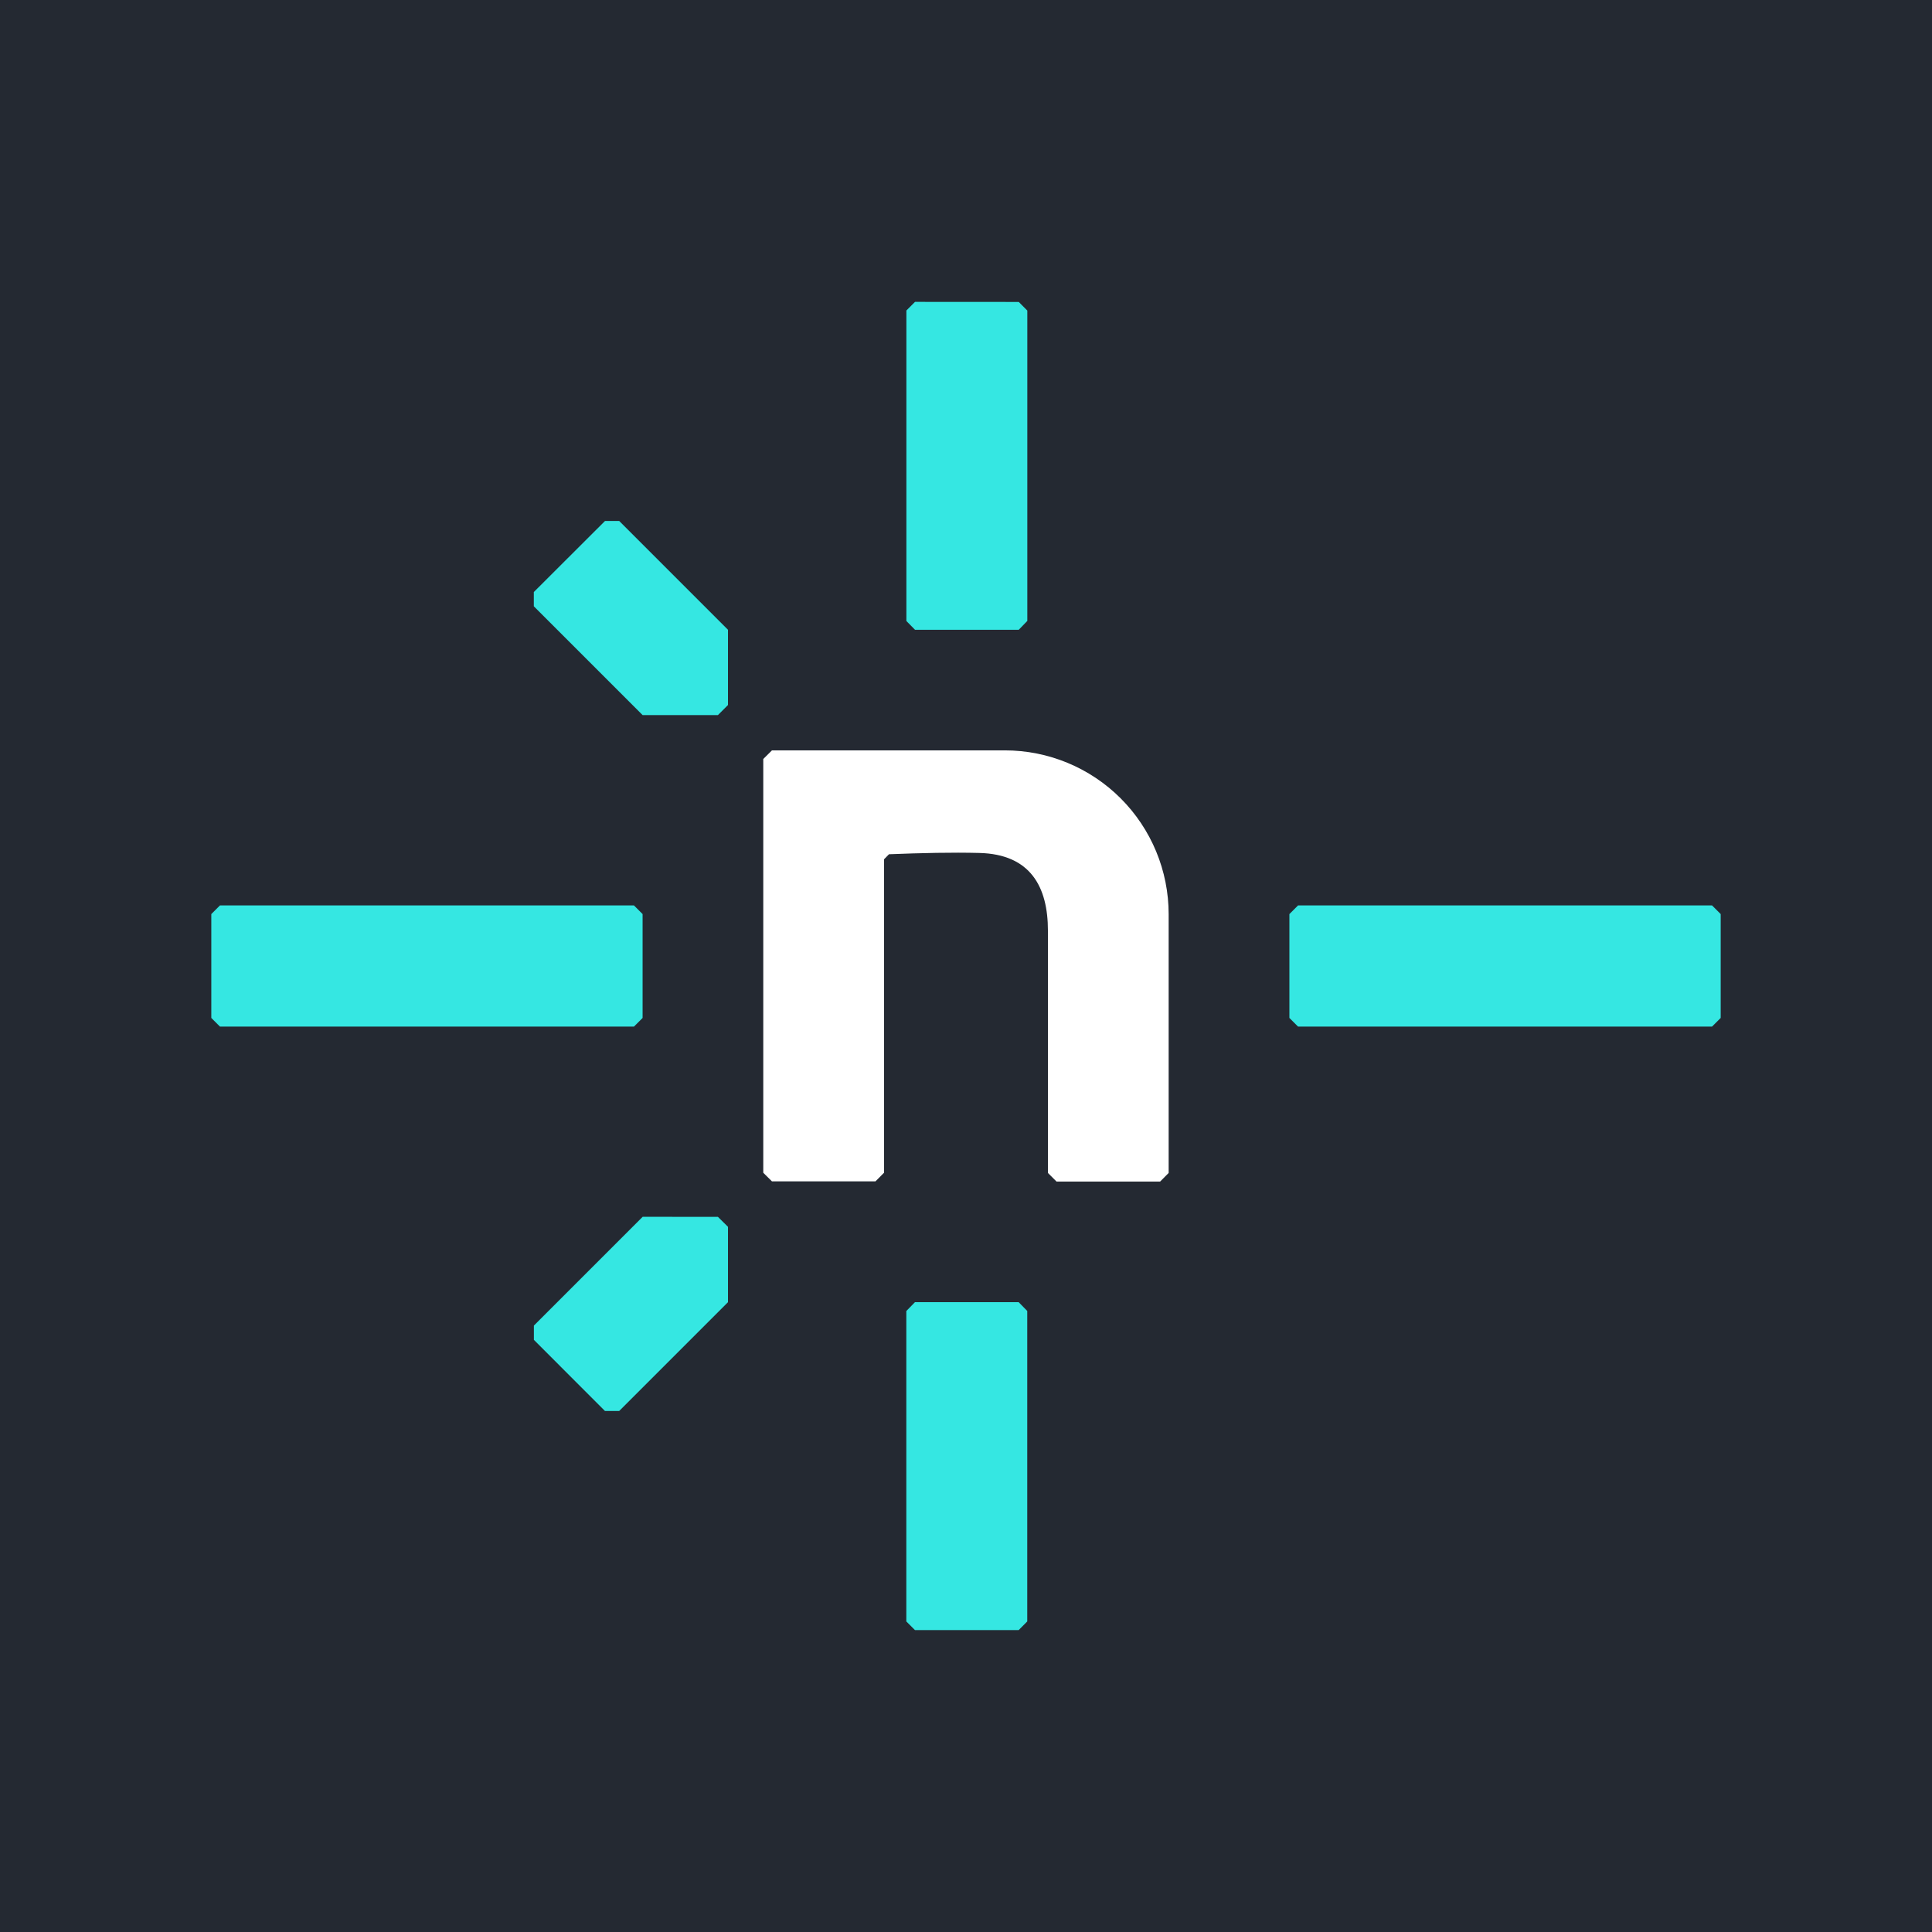 <svg width="256" height="256" viewBox="0 0 256 256" fill="none" xmlns="http://www.w3.org/2000/svg">
<rect width="256" height="256" fill="#242932"/>
<path d="M121.244 40L120.1 41.144V82.284L121.244 83.447H134.99L136.125 82.275V41.153L134.99 40.009L121.244 40ZM80.166 69.033L70.735 78.447V80.339L85.148 94.752H95.129L96.462 93.419V83.447L82.049 69.033H80.166ZM29.144 119.975L28 121.119V134.883L29.144 136.027H84.004L85.148 134.883V121.119L84.004 119.975H29.144ZM171.996 119.975L170.852 121.119V134.883L171.996 136.027H226.856L228 134.883V121.119L226.856 119.975H171.996ZM85.157 161.232L70.744 175.645V177.537L80.157 186.96H82.049L96.462 172.547V162.557L95.129 161.241L85.157 161.232ZM121.235 172.547L120.091 173.718V214.849L121.235 215.993H134.981L136.116 214.849V173.709L134.981 172.547H121.235Z" fill="#35E7E2"/>
<path d="M153.718 156.566H139.999L138.855 155.422V123.308C138.855 117.597 136.612 113.174 129.729 113.02C126.18 112.93 122.127 113.02 117.794 113.192L117.145 113.858V155.386L116.001 156.539H102.291L101.137 155.395V100.571L102.291 99.427H133.144C138.901 99.427 144.423 101.714 148.495 105.786C152.566 109.857 154.853 115.379 154.853 121.137V155.422L153.718 156.566Z" fill="white"/>
</svg>
